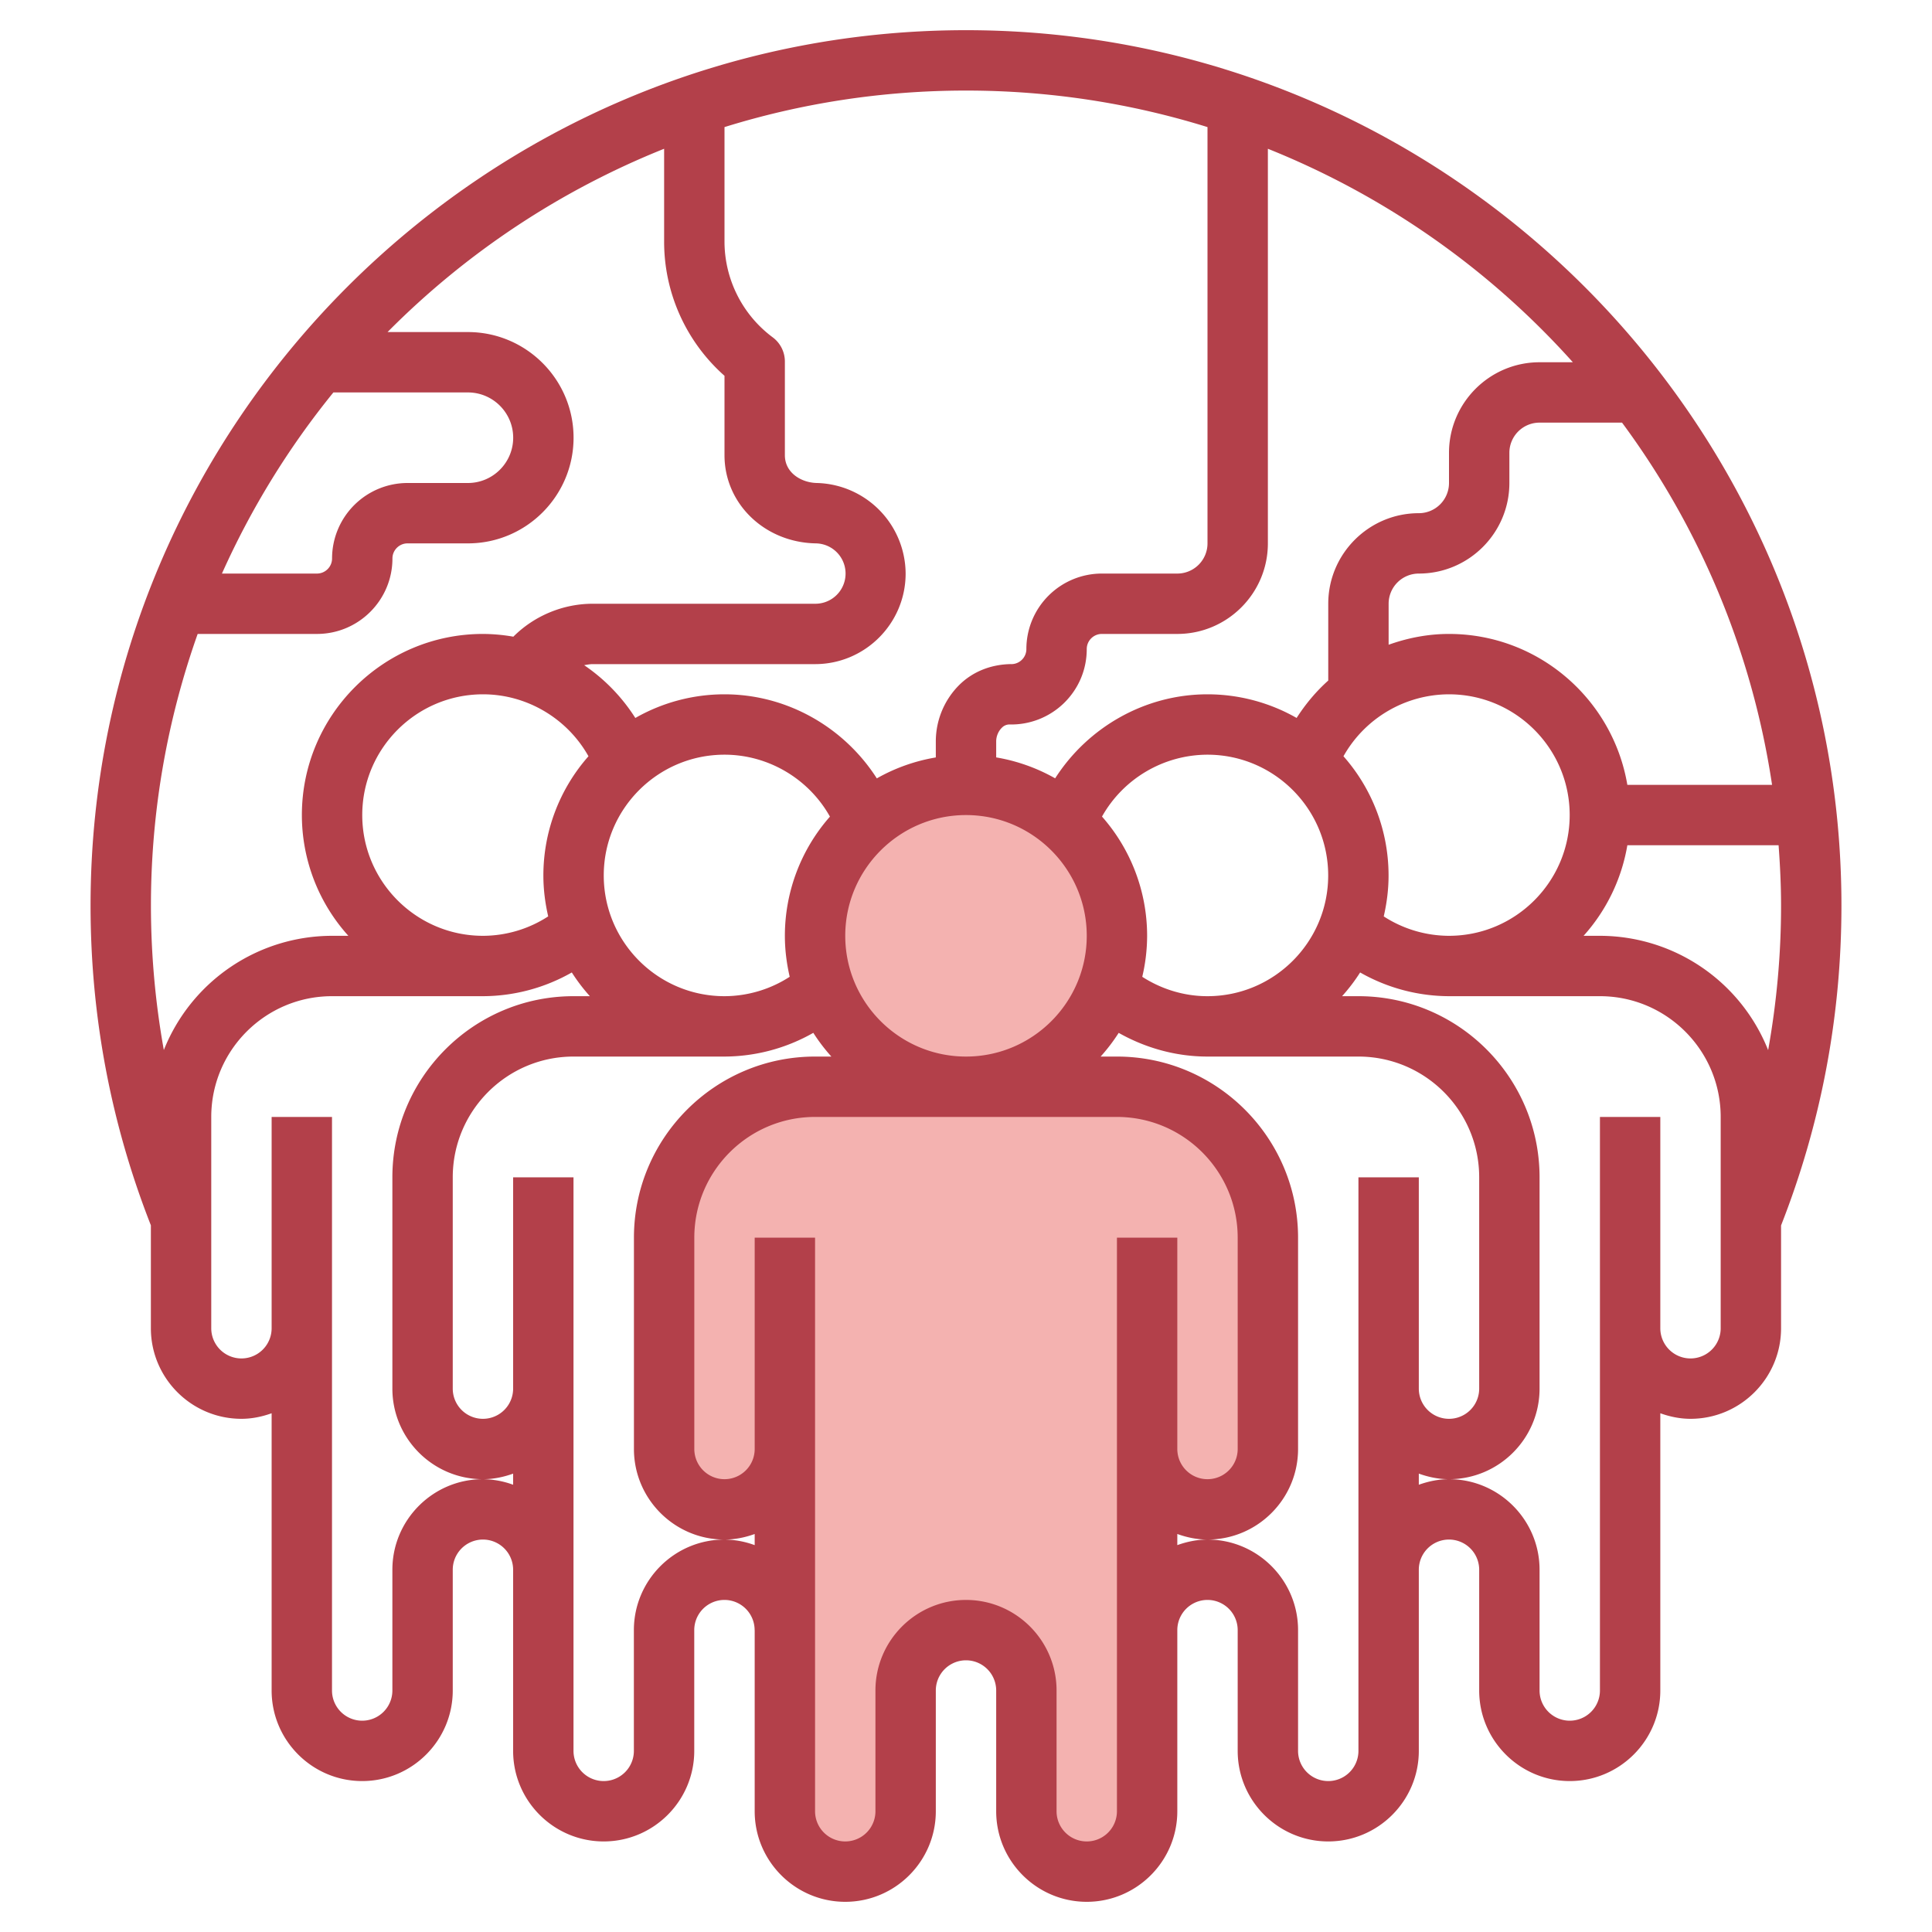 <svg xmlns="http://www.w3.org/2000/svg" viewBox="0 0 64 64"><path fill="#f4b2b0" d="M38 48v12a2 2 0 1 1-4 0v-4a2 2 0 1 0-4 0v4a2 2 0 1 1-4 0V48a2 2 0 1 1-4 0v-7a5 5 0 0 1 5-5h10a5 5 0 0 1 5 5v7a2 2 0 1 1-4 0z"/><circle cx="32" cy="31" r="5" fill="#f4b2b0"/><path fill="#b3404a" d="M32 1C16.01 1 3 14.01 3 30c0 3.658.674 7.218 1.998 10.59V44c0 1.654 1.346 3 3 3 .352 0 .686-.072 1-.184V56c0 1.654 1.346 3 3 3s3-1.346 3-3v-4a1 1 0 0 1 2 0v6c0 1.654 1.346 3 3 3s3-1.346 3-3v-4a1 1 0 0 1 2 0H25v6c0 1.654 1.346 3 3 3s3-1.346 3-3v-4a1 1 0 0 1 2 0v4c0 1.654 1.346 3 3 3s3-1.346 3-3v-6a1 1 0 0 1 2 0v4c0 1.654 1.346 3 3 3s3-1.346 3-3v-6a1 1 0 0 1 2 0v4c0 1.654 1.346 3 3 3s3-1.346 3-3v-9.184c.314.112.648.184 1 .184 1.654 0 3-1.346 3-3v-3.406c1.325-3.374 2-6.936 2-10.594C61 14.01 47.99 1 32 1zm10 17V4.928A27.101 27.101 0 0 1 52.103 12H51c-1.654 0-3 1.346-3 3v1a1 1 0 0 1-1 1c-1.654 0-3 1.346-3 3v2.544c-.403.36-.752.778-1.048 1.239A5.961 5.961 0 0 0 39.998 23c-2.066 0-3.957 1.086-5.045 2.783A5.957 5.957 0 0 0 33 25.09v-.532c0-.165.071-.337.186-.449a.35.35 0 0 1 .242-.11h.007a2.506 2.506 0 0 0 1.81-.708c.486-.475.755-1.11.755-1.791 0-.275.225-.5.5-.5H39c1.654 0 3-1.346 3-3zm2.504 7.052A4.022 4.022 0 0 1 47.998 23c2.206 0 4 1.794 4 4s-1.794 4-4 4a3.995 3.995 0 0 1-2.16-.643c.101-.437.16-.889.16-1.357a5.965 5.965 0 0 0-1.494-3.948zm-7.999 1.998A4.02 4.02 0 0 1 39.998 25c2.206 0 4 1.794 4 4s-1.794 4-4 4c-.772 0-1.518-.23-2.159-.642A5.96 5.96 0 0 0 38 31a5.968 5.968 0 0 0-1.495-3.95zM36 31c0 2.206-1.794 4-4 4s-4-1.794-4-4 1.794-4 4-4 4 1.794 4 4zM24 4.21C26.529 3.424 29.216 3 32 3s5.471.424 8 1.21V18a1 1 0 0 1-1 1h-2.5a2.502 2.502 0 0 0-2.5 2.5.496.496 0 0 1-.151.358.495.495 0 0 1-.349.142l-.014-.001c-.627.01-1.231.226-1.697.679A2.643 2.643 0 0 0 31 24.559v.532c-.7.118-1.359.355-1.954.694C27.958 24.086 26.066 23 24 23a5.952 5.952 0 0 0-2.954.784 6.015 6.015 0 0 0-1.695-1.749c.094-.016.188-.035.284-.035H27c1.654 0 3-1.346 3-3a3.018 3.018 0 0 0-2.939-3c-.515-.01-1.061-.336-1.061-.92v-3.103a1 1 0 0 0-.397-.798A3.96 3.96 0 0 1 24 8zm2.16 28.147A3.995 3.995 0 0 1 24 33c-2.206 0-4-1.794-4-4s1.794-4 4-4c1.458 0 2.795.804 3.493 2.052A5.971 5.971 0 0 0 26 31c0 .467.059.92.16 1.357zm-8-2.001A3.98 3.98 0 0 1 16 31c-2.206 0-4-1.794-4-4s1.794-4 4-4c1.458 0 2.795.804 3.494 2.052A5.965 5.965 0 0 0 18 29c0 .467.059.919.16 1.356zM11.044 13H15.5c.827 0 1.5.673 1.5 1.5s-.673 1.5-1.5 1.5h-2a2.502 2.502 0 0 0-2.5 2.5c0 .275-.225.5-.5.5H7.352a27.023 27.023 0 0 1 3.692-6zM5.427 34.784A27.184 27.184 0 0 1 5 30c0-3.155.549-6.183 1.548-9H10.5c1.379 0 2.5-1.121 2.5-2.5 0-.275.225-.5.5-.5h2c1.93 0 3.5-1.57 3.5-3.5S17.43 11 15.5 11h-2.662A27.078 27.078 0 0 1 22 4.928V8a5.93 5.93 0 0 0 2 4.449v2.631c0 1.604 1.327 2.887 3.021 2.92A1 1 0 0 1 27 20h-7.365c-.997 0-1.949.409-2.63 1.091A5.99 5.99 0 0 0 16 21c-3.309 0-6 2.691-6 6a5.97 5.97 0 0 0 1.54 4h-.542a6.005 6.005 0 0 0-5.571 3.784zm11.571 14.4a2.966 2.966 0 0 0-1-.184c-1.654 0-3 1.346-3 3v4a1 1 0 0 1-2 0V37h-2v7a1 1 0 0 1-2 0v-7c0-2.206 1.794-4 4-4H16a5.982 5.982 0 0 0 2.942-.786c.178.279.378.541.598.786h-.542c-3.309 0-6 2.691-6 6v7c0 1.654 1.346 3 3 3 .352 0 .686-.072 1-.184zM25 51.185A2.954 2.954 0 0 0 23.998 51c-1.654 0-3 1.346-3 3v4a1 1 0 0 1-2 0V39h-2v7a1 1 0 0 1-2 0v-7c0-2.206 1.794-4 4-4H24a5.985 5.985 0 0 0 2.942-.786c.178.279.378.541.598.786H27c-3.309 0-6 2.691-6 6v7c0 1.654 1.346 3 3 3 .352 0 .686-.072 1-.184zM37 41v19a1 1 0 0 1-2 0v-4c0-1.654-1.346-3-3-3s-3 1.346-3 3v4a1 1 0 0 1-2 0V41h-2v7a1 1 0 0 1-2 0v-7c0-2.206 1.794-4 4-4h10c2.206 0 4 1.794 4 4v7a1 1 0 0 1-2 0v-7zm8-2v19a1 1 0 0 1-2 0v-4c0-1.654-1.346-3-3-3-.352 0-.686.072-1 .184v-.369c.314.113.648.185 1 .185 1.654 0 3-1.346 3-3v-7c0-3.309-2.691-6-6-6h-.54c.22-.245.42-.506.598-.785.892.503 1.9.785 2.94.785H45c2.206 0 4 1.794 4 4v7a1 1 0 0 1-2 0v-7zm12 5a1 1 0 0 1-2 0v-7h-2v19a1 1 0 0 1-2 0v-4c0-1.654-1.346-3-3-3-.352 0-.686.072-1 .184v-.369c.314.113.648.185 1 .185 1.654 0 3-1.346 3-3v-7c0-3.309-2.691-6-6-6h-.542c.22-.245.421-.507.598-.786a5.985 5.985 0 0 0 2.942.786H53c2.206 0 4 1.794 4 4zm2-14c0 1.62-.147 3.218-.428 4.787A6.006 6.006 0 0 0 53 31h-.542a5.98 5.98 0 0 0 1.45-3h5.01c.049.661.082 1.327.082 2zm-.298-4h-4.794c-.478-2.833-2.942-5-5.91-5-.694 0-1.365.132-1.998.358V20a1 1 0 0 1 1-1c1.654 0 3-1.346 3-3v-1a1 1 0 0 1 1-1h2.732a26.86 26.86 0 0 1 4.97 12z"/></svg>